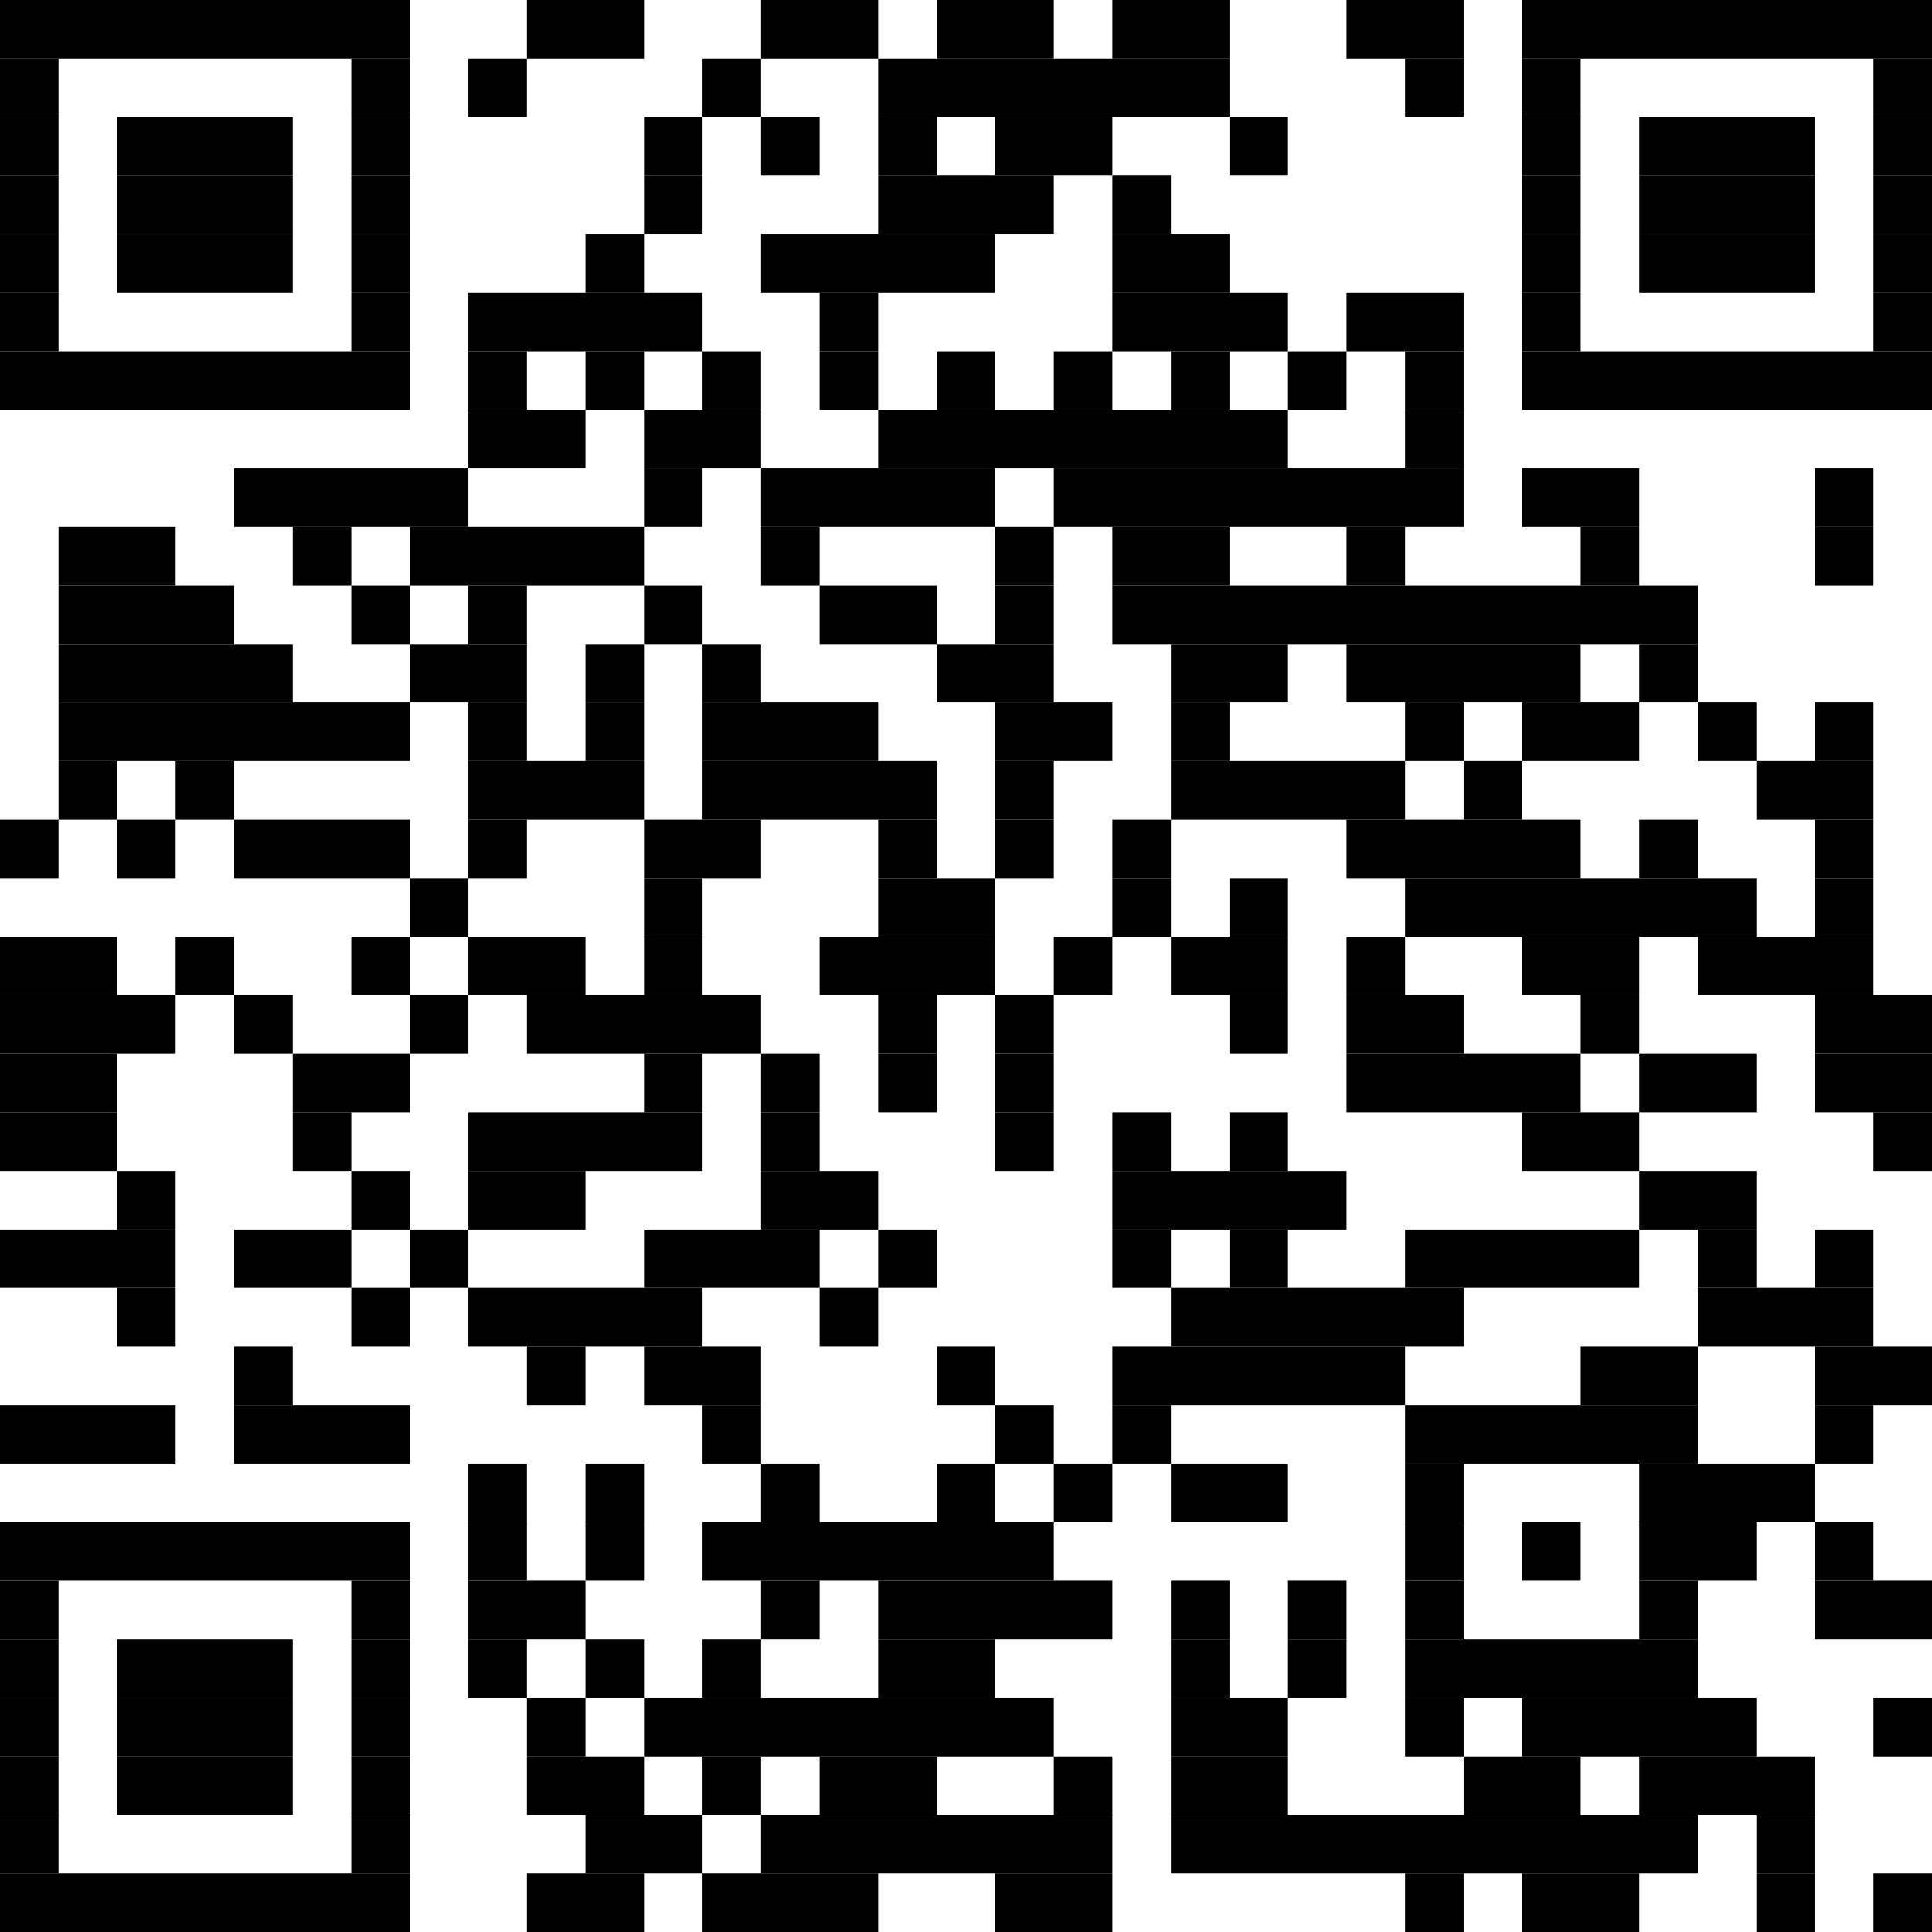 <?xml version="1.0" encoding="utf-8"?><svg xmlns="http://www.w3.org/2000/svg" xmlns:xlink="http://www.w3.org/1999/xlink" version="1.1" width="330px" height="330px" viewBox="0 0 330 330"><rect x="0" y="0" width="70" height="10"></rect><rect x="90" y="0" width="20" height="10"></rect><rect x="130" y="0" width="20" height="10"></rect><rect x="160" y="0" width="20" height="10"></rect><rect x="190" y="0" width="20" height="10"></rect><rect x="230" y="0" width="20" height="10"></rect><rect x="260" y="0" width="70" height="10"></rect><rect x="0" y="10" width="10" height="10"></rect><rect x="60" y="10" width="10" height="10"></rect><rect x="80" y="10" width="10" height="10"></rect><rect x="120" y="10" width="10" height="10"></rect><rect x="150" y="10" width="60" height="10"></rect><rect x="240" y="10" width="10" height="10"></rect><rect x="260" y="10" width="10" height="10"></rect><rect x="320" y="10" width="10" height="10"></rect><rect x="0" y="20" width="10" height="10"></rect><rect x="20" y="20" width="30" height="10"></rect><rect x="60" y="20" width="10" height="10"></rect><rect x="110" y="20" width="10" height="10"></rect><rect x="130" y="20" width="10" height="10"></rect><rect x="150" y="20" width="10" height="10"></rect><rect x="170" y="20" width="20" height="10"></rect><rect x="210" y="20" width="10" height="10"></rect><rect x="260" y="20" width="10" height="10"></rect><rect x="280" y="20" width="30" height="10"></rect><rect x="320" y="20" width="10" height="10"></rect><rect x="0" y="30" width="10" height="10"></rect><rect x="20" y="30" width="30" height="10"></rect><rect x="60" y="30" width="10" height="10"></rect><rect x="110" y="30" width="10" height="10"></rect><rect x="150" y="30" width="30" height="10"></rect><rect x="190" y="30" width="10" height="10"></rect><rect x="260" y="30" width="10" height="10"></rect><rect x="280" y="30" width="30" height="10"></rect><rect x="320" y="30" width="10" height="10"></rect><rect x="0" y="40" width="10" height="10"></rect><rect x="20" y="40" width="30" height="10"></rect><rect x="60" y="40" width="10" height="10"></rect><rect x="100" y="40" width="10" height="10"></rect><rect x="130" y="40" width="40" height="10"></rect><rect x="190" y="40" width="20" height="10"></rect><rect x="260" y="40" width="10" height="10"></rect><rect x="280" y="40" width="30" height="10"></rect><rect x="320" y="40" width="10" height="10"></rect><rect x="0" y="50" width="10" height="10"></rect><rect x="60" y="50" width="10" height="10"></rect><rect x="80" y="50" width="40" height="10"></rect><rect x="140" y="50" width="10" height="10"></rect><rect x="190" y="50" width="30" height="10"></rect><rect x="230" y="50" width="20" height="10"></rect><rect x="260" y="50" width="10" height="10"></rect><rect x="320" y="50" width="10" height="10"></rect><rect x="0" y="60" width="70" height="10"></rect><rect x="80" y="60" width="10" height="10"></rect><rect x="100" y="60" width="10" height="10"></rect><rect x="120" y="60" width="10" height="10"></rect><rect x="140" y="60" width="10" height="10"></rect><rect x="160" y="60" width="10" height="10"></rect><rect x="180" y="60" width="10" height="10"></rect><rect x="200" y="60" width="10" height="10"></rect><rect x="220" y="60" width="10" height="10"></rect><rect x="240" y="60" width="10" height="10"></rect><rect x="260" y="60" width="70" height="10"></rect><rect x="80" y="70" width="20" height="10"></rect><rect x="110" y="70" width="20" height="10"></rect><rect x="150" y="70" width="70" height="10"></rect><rect x="240" y="70" width="10" height="10"></rect><rect x="40" y="80" width="40" height="10"></rect><rect x="110" y="80" width="10" height="10"></rect><rect x="130" y="80" width="40" height="10"></rect><rect x="180" y="80" width="70" height="10"></rect><rect x="260" y="80" width="20" height="10"></rect><rect x="310" y="80" width="10" height="10"></rect><rect x="10" y="90" width="20" height="10"></rect><rect x="50" y="90" width="10" height="10"></rect><rect x="70" y="90" width="40" height="10"></rect><rect x="130" y="90" width="10" height="10"></rect><rect x="170" y="90" width="10" height="10"></rect><rect x="190" y="90" width="20" height="10"></rect><rect x="230" y="90" width="10" height="10"></rect><rect x="270" y="90" width="10" height="10"></rect><rect x="310" y="90" width="10" height="10"></rect><rect x="10" y="100" width="30" height="10"></rect><rect x="60" y="100" width="10" height="10"></rect><rect x="80" y="100" width="10" height="10"></rect><rect x="110" y="100" width="10" height="10"></rect><rect x="140" y="100" width="20" height="10"></rect><rect x="170" y="100" width="10" height="10"></rect><rect x="190" y="100" width="100" height="10"></rect><rect x="10" y="110" width="40" height="10"></rect><rect x="70" y="110" width="20" height="10"></rect><rect x="100" y="110" width="10" height="10"></rect><rect x="120" y="110" width="10" height="10"></rect><rect x="160" y="110" width="20" height="10"></rect><rect x="200" y="110" width="20" height="10"></rect><rect x="230" y="110" width="40" height="10"></rect><rect x="280" y="110" width="10" height="10"></rect><rect x="10" y="120" width="60" height="10"></rect><rect x="80" y="120" width="10" height="10"></rect><rect x="100" y="120" width="10" height="10"></rect><rect x="120" y="120" width="30" height="10"></rect><rect x="170" y="120" width="20" height="10"></rect><rect x="200" y="120" width="10" height="10"></rect><rect x="240" y="120" width="10" height="10"></rect><rect x="260" y="120" width="20" height="10"></rect><rect x="290" y="120" width="10" height="10"></rect><rect x="310" y="120" width="10" height="10"></rect><rect x="10" y="130" width="10" height="10"></rect><rect x="30" y="130" width="10" height="10"></rect><rect x="80" y="130" width="30" height="10"></rect><rect x="120" y="130" width="40" height="10"></rect><rect x="170" y="130" width="10" height="10"></rect><rect x="200" y="130" width="40" height="10"></rect><rect x="250" y="130" width="10" height="10"></rect><rect x="300" y="130" width="20" height="10"></rect><rect x="0" y="140" width="10" height="10"></rect><rect x="20" y="140" width="10" height="10"></rect><rect x="40" y="140" width="30" height="10"></rect><rect x="80" y="140" width="10" height="10"></rect><rect x="110" y="140" width="20" height="10"></rect><rect x="150" y="140" width="10" height="10"></rect><rect x="170" y="140" width="10" height="10"></rect><rect x="190" y="140" width="10" height="10"></rect><rect x="230" y="140" width="40" height="10"></rect><rect x="280" y="140" width="10" height="10"></rect><rect x="310" y="140" width="10" height="10"></rect><rect x="70" y="150" width="10" height="10"></rect><rect x="110" y="150" width="10" height="10"></rect><rect x="150" y="150" width="20" height="10"></rect><rect x="190" y="150" width="10" height="10"></rect><rect x="210" y="150" width="10" height="10"></rect><rect x="240" y="150" width="60" height="10"></rect><rect x="310" y="150" width="10" height="10"></rect><rect x="0" y="160" width="20" height="10"></rect><rect x="30" y="160" width="10" height="10"></rect><rect x="60" y="160" width="10" height="10"></rect><rect x="80" y="160" width="20" height="10"></rect><rect x="110" y="160" width="10" height="10"></rect><rect x="140" y="160" width="30" height="10"></rect><rect x="180" y="160" width="10" height="10"></rect><rect x="200" y="160" width="20" height="10"></rect><rect x="230" y="160" width="10" height="10"></rect><rect x="260" y="160" width="20" height="10"></rect><rect x="290" y="160" width="30" height="10"></rect><rect x="0" y="170" width="30" height="10"></rect><rect x="40" y="170" width="10" height="10"></rect><rect x="70" y="170" width="10" height="10"></rect><rect x="90" y="170" width="40" height="10"></rect><rect x="150" y="170" width="10" height="10"></rect><rect x="170" y="170" width="10" height="10"></rect><rect x="210" y="170" width="10" height="10"></rect><rect x="230" y="170" width="20" height="10"></rect><rect x="270" y="170" width="10" height="10"></rect><rect x="310" y="170" width="20" height="10"></rect><rect x="0" y="180" width="20" height="10"></rect><rect x="50" y="180" width="20" height="10"></rect><rect x="110" y="180" width="10" height="10"></rect><rect x="130" y="180" width="10" height="10"></rect><rect x="150" y="180" width="10" height="10"></rect><rect x="170" y="180" width="10" height="10"></rect><rect x="230" y="180" width="40" height="10"></rect><rect x="280" y="180" width="20" height="10"></rect><rect x="310" y="180" width="20" height="10"></rect><rect x="0" y="190" width="20" height="10"></rect><rect x="50" y="190" width="10" height="10"></rect><rect x="80" y="190" width="40" height="10"></rect><rect x="130" y="190" width="10" height="10"></rect><rect x="170" y="190" width="10" height="10"></rect><rect x="190" y="190" width="10" height="10"></rect><rect x="210" y="190" width="10" height="10"></rect><rect x="260" y="190" width="20" height="10"></rect><rect x="320" y="190" width="10" height="10"></rect><rect x="20" y="200" width="10" height="10"></rect><rect x="60" y="200" width="10" height="10"></rect><rect x="80" y="200" width="20" height="10"></rect><rect x="130" y="200" width="20" height="10"></rect><rect x="190" y="200" width="40" height="10"></rect><rect x="280" y="200" width="20" height="10"></rect><rect x="0" y="210" width="30" height="10"></rect><rect x="40" y="210" width="20" height="10"></rect><rect x="70" y="210" width="10" height="10"></rect><rect x="110" y="210" width="30" height="10"></rect><rect x="150" y="210" width="10" height="10"></rect><rect x="190" y="210" width="10" height="10"></rect><rect x="210" y="210" width="10" height="10"></rect><rect x="240" y="210" width="40" height="10"></rect><rect x="290" y="210" width="10" height="10"></rect><rect x="310" y="210" width="10" height="10"></rect><rect x="20" y="220" width="10" height="10"></rect><rect x="60" y="220" width="10" height="10"></rect><rect x="80" y="220" width="40" height="10"></rect><rect x="140" y="220" width="10" height="10"></rect><rect x="200" y="220" width="50" height="10"></rect><rect x="290" y="220" width="30" height="10"></rect><rect x="40" y="230" width="10" height="10"></rect><rect x="90" y="230" width="10" height="10"></rect><rect x="110" y="230" width="20" height="10"></rect><rect x="160" y="230" width="10" height="10"></rect><rect x="190" y="230" width="50" height="10"></rect><rect x="270" y="230" width="20" height="10"></rect><rect x="310" y="230" width="20" height="10"></rect><rect x="0" y="240" width="30" height="10"></rect><rect x="40" y="240" width="30" height="10"></rect><rect x="120" y="240" width="10" height="10"></rect><rect x="170" y="240" width="10" height="10"></rect><rect x="190" y="240" width="10" height="10"></rect><rect x="240" y="240" width="50" height="10"></rect><rect x="310" y="240" width="10" height="10"></rect><rect x="80" y="250" width="10" height="10"></rect><rect x="100" y="250" width="10" height="10"></rect><rect x="130" y="250" width="10" height="10"></rect><rect x="160" y="250" width="10" height="10"></rect><rect x="180" y="250" width="10" height="10"></rect><rect x="200" y="250" width="20" height="10"></rect><rect x="240" y="250" width="10" height="10"></rect><rect x="280" y="250" width="30" height="10"></rect><rect x="0" y="260" width="70" height="10"></rect><rect x="80" y="260" width="10" height="10"></rect><rect x="100" y="260" width="10" height="10"></rect><rect x="120" y="260" width="60" height="10"></rect><rect x="240" y="260" width="10" height="10"></rect><rect x="260" y="260" width="10" height="10"></rect><rect x="280" y="260" width="20" height="10"></rect><rect x="310" y="260" width="10" height="10"></rect><rect x="0" y="270" width="10" height="10"></rect><rect x="60" y="270" width="10" height="10"></rect><rect x="80" y="270" width="20" height="10"></rect><rect x="130" y="270" width="10" height="10"></rect><rect x="150" y="270" width="40" height="10"></rect><rect x="200" y="270" width="10" height="10"></rect><rect x="220" y="270" width="10" height="10"></rect><rect x="240" y="270" width="10" height="10"></rect><rect x="280" y="270" width="10" height="10"></rect><rect x="310" y="270" width="20" height="10"></rect><rect x="0" y="280" width="10" height="10"></rect><rect x="20" y="280" width="30" height="10"></rect><rect x="60" y="280" width="10" height="10"></rect><rect x="80" y="280" width="10" height="10"></rect><rect x="100" y="280" width="10" height="10"></rect><rect x="120" y="280" width="10" height="10"></rect><rect x="150" y="280" width="20" height="10"></rect><rect x="200" y="280" width="10" height="10"></rect><rect x="220" y="280" width="10" height="10"></rect><rect x="240" y="280" width="50" height="10"></rect><rect x="0" y="290" width="10" height="10"></rect><rect x="20" y="290" width="30" height="10"></rect><rect x="60" y="290" width="10" height="10"></rect><rect x="90" y="290" width="10" height="10"></rect><rect x="110" y="290" width="70" height="10"></rect><rect x="200" y="290" width="20" height="10"></rect><rect x="240" y="290" width="10" height="10"></rect><rect x="260" y="290" width="40" height="10"></rect><rect x="320" y="290" width="10" height="10"></rect><rect x="0" y="300" width="10" height="10"></rect><rect x="20" y="300" width="30" height="10"></rect><rect x="60" y="300" width="10" height="10"></rect><rect x="90" y="300" width="20" height="10"></rect><rect x="120" y="300" width="10" height="10"></rect><rect x="140" y="300" width="20" height="10"></rect><rect x="180" y="300" width="10" height="10"></rect><rect x="200" y="300" width="20" height="10"></rect><rect x="250" y="300" width="20" height="10"></rect><rect x="280" y="300" width="30" height="10"></rect><rect x="0" y="310" width="10" height="10"></rect><rect x="60" y="310" width="10" height="10"></rect><rect x="100" y="310" width="20" height="10"></rect><rect x="130" y="310" width="60" height="10"></rect><rect x="200" y="310" width="90" height="10"></rect><rect x="300" y="310" width="10" height="10"></rect><rect x="0" y="320" width="70" height="10"></rect><rect x="90" y="320" width="20" height="10"></rect><rect x="120" y="320" width="30" height="10"></rect><rect x="170" y="320" width="20" height="10"></rect><rect x="240" y="320" width="10" height="10"></rect><rect x="260" y="320" width="20" height="10"></rect><rect x="300" y="320" width="10" height="10"></rect><rect x="320" y="320" width="10" height="10"></rect></svg>